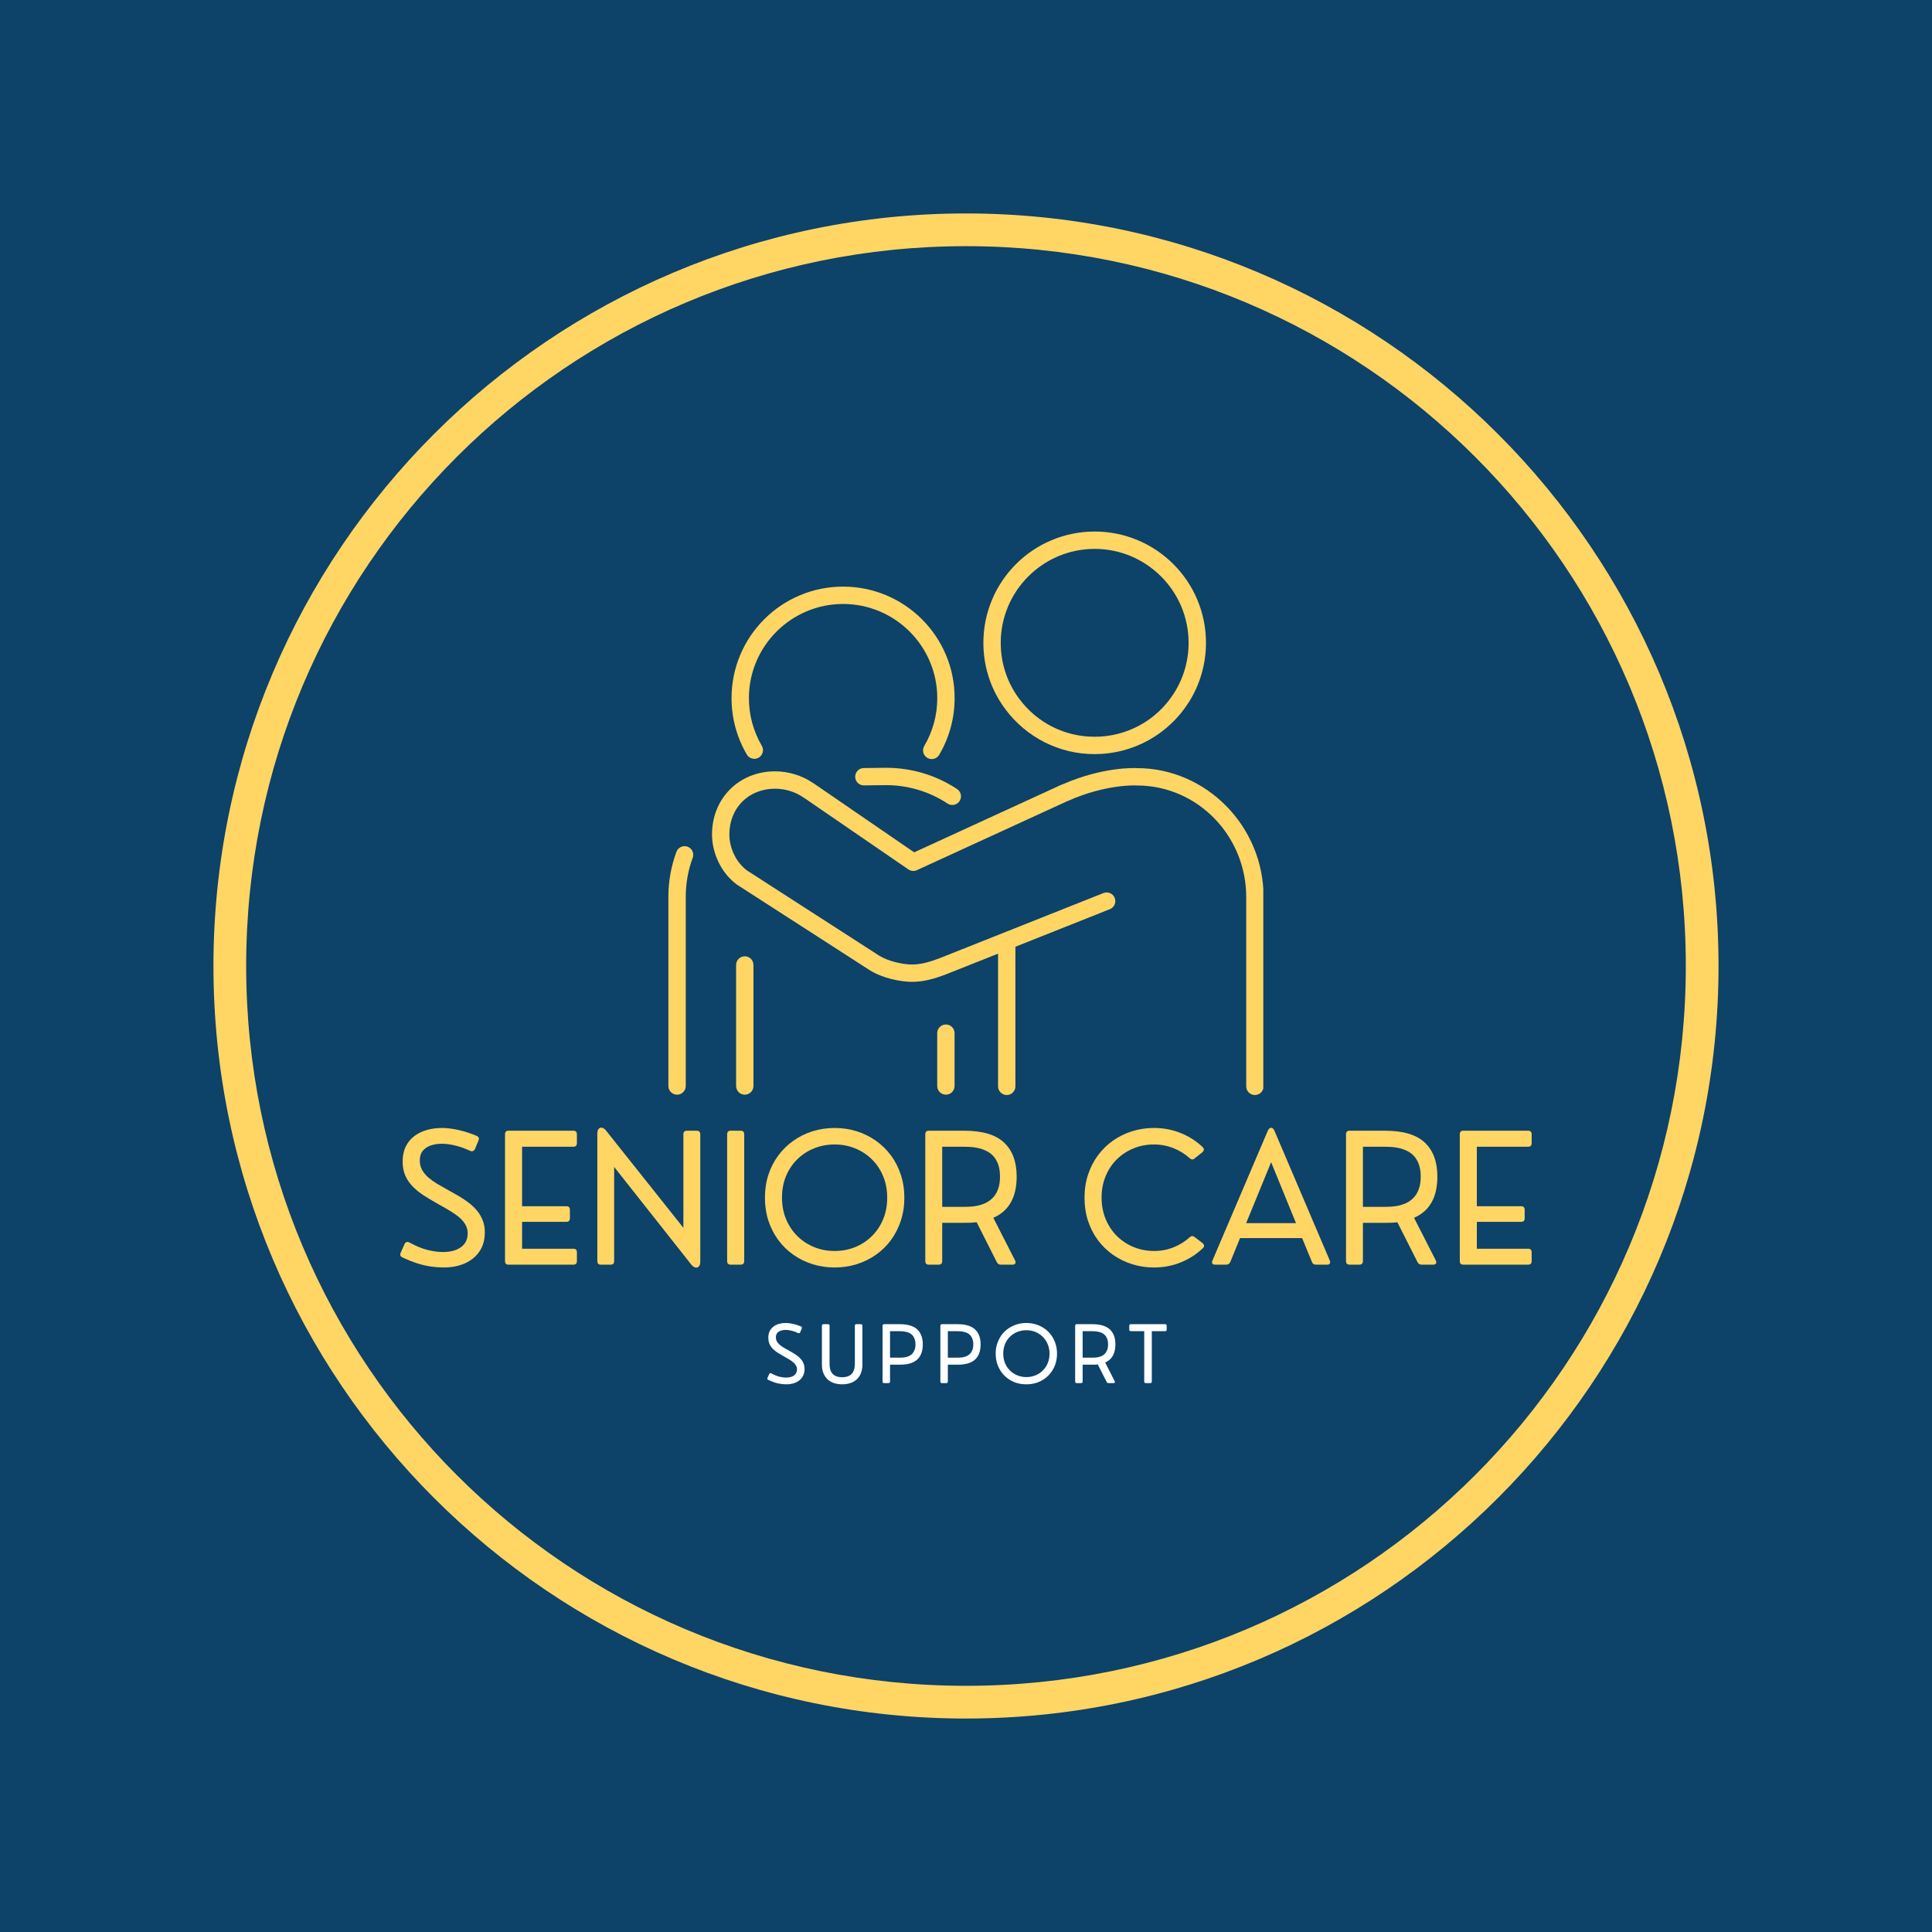 <svg xmlns="http://www.w3.org/2000/svg" xmlns:xlink="http://www.w3.org/1999/xlink" width="500" zoomAndPan="magnify" viewBox="0 0 375 375" height="500" preserveAspectRatio="xMidYMid meet" version="1.0"><defs><g/><clipPath id="4bc2bdeb4f"><path d="M 129.707 164 L 135 164 L 135 212.672 L 129.707 212.672 Z M 129.707 164 " clip-rule="nonzero"/></clipPath><clipPath id="ea6cc16458"><path d="M 138.156 149.043 L 245.207 149.043 L 245.207 212.543 L 138.156 212.543 Z M 138.156 149.043 " clip-rule="nonzero"/></clipPath><clipPath id="ed6a9acb73"><path d="M 142 185 L 147 185 L 147 212.672 L 142 212.672 Z M 142 185 " clip-rule="nonzero"/></clipPath><clipPath id="d2f53cd6d8"><path d="M 181 198 L 186 198 L 186 212.672 L 181 212.672 Z M 181 198 " clip-rule="nonzero"/></clipPath><clipPath id="7137d567e8"><path d="M 190 103.172 L 235 103.172 L 235 147 L 190 147 Z M 190 103.172 " clip-rule="nonzero"/></clipPath><clipPath id="18367be675"><path d="M 41.43 41.43 L 333.93 41.43 L 333.93 333.93 L 41.43 333.93 Z M 41.43 41.43 " clip-rule="nonzero"/></clipPath></defs><rect x="-37.5" width="450" fill="#ffffff" y="-37.5" height="450" fill-opacity="1"/><rect x="-37.5" width="450" fill="#0d4269" y="-37.5" height="450" fill-opacity="1"/><g clip-path="url(#4bc2bdeb4f)"><path fill="#ffd664" d="M 133.461 164.344 C 132.59 164.02 131.621 164.465 131.297 165.336 C 130.262 168.125 129.734 171.059 129.734 174.059 L 129.734 210.793 C 129.734 211.723 130.488 212.477 131.418 212.477 C 132.352 212.477 133.105 211.723 133.105 210.793 L 133.105 174.059 C 133.105 171.461 133.559 168.922 134.453 166.512 C 134.777 165.641 134.336 164.672 133.461 164.344 " fill-opacity="1" fill-rule="nonzero"/></g><path fill="#ffd664" d="M 171.969 149.027 L 167.656 149.078 C 166.727 149.09 165.98 149.852 165.992 150.785 C 166.004 151.707 166.754 152.449 167.676 152.445 C 167.684 152.445 167.691 152.445 167.695 152.445 L 172 152.395 C 176.258 152.398 180.379 153.633 183.914 155.969 C 184.199 156.156 184.523 156.246 184.84 156.246 C 185.387 156.246 185.926 155.98 186.246 155.492 C 186.762 154.715 186.547 153.672 185.77 153.156 C 181.68 150.453 176.914 149.027 171.992 149.027 C 171.984 149.027 171.977 149.027 171.969 149.027 " fill-opacity="1" fill-rule="nonzero"/><g clip-path="url(#ea6cc16458)"><path fill="#ffd664" d="M 243.301 164.383 C 242.051 161.41 240.266 158.734 237.996 156.434 C 235.73 154.137 233.102 152.328 230.18 151.066 C 227.168 149.762 223.988 149.098 220.73 149.094 C 220.02 149.055 214.031 148.867 206.363 152.191 C 206.27 152.215 206.176 152.246 206.082 152.289 L 177.441 165.438 L 157.98 152.082 C 157.918 152.039 157.852 152 157.785 151.965 C 155.695 150.531 153.035 149.715 150.441 149.715 C 147.059 149.715 143.953 150.957 141.699 153.211 C 139.445 155.465 138.203 158.57 138.203 161.957 C 138.203 163.738 138.625 165.57 139.426 167.258 C 140.273 169.039 141.5 170.559 142.98 171.66 C 143.016 171.688 143.055 171.715 143.094 171.738 C 166.387 186.758 168.602 188.184 168.84 188.332 C 171.301 189.871 174.801 190.574 177.012 190.574 C 179.277 190.574 181.266 190.004 183.555 189.145 C 183.566 189.141 183.578 189.137 183.586 189.133 L 193.723 185.102 L 193.723 210.859 C 193.723 211.789 194.477 212.543 195.406 212.543 C 196.336 212.543 197.09 211.789 197.09 210.859 L 197.09 183.762 L 215.422 176.469 C 216.289 176.125 216.707 175.145 216.363 174.281 C 216.02 173.418 215.043 172.996 214.18 173.34 L 182.359 185.996 C 180.363 186.742 178.77 187.207 177.012 187.207 C 175.258 187.207 172.426 186.602 170.629 185.48 C 170.164 185.184 146.238 169.758 144.969 168.941 C 142.902 167.391 141.57 164.656 141.57 161.957 C 141.57 156.816 145.301 153.086 150.441 153.086 C 152.434 153.086 154.473 153.727 156.031 154.852 C 156.109 154.906 156.191 154.957 156.273 154.996 L 176.32 168.754 C 176.809 169.09 177.438 169.145 177.977 168.895 L 207.191 155.488 C 207.266 155.469 207.34 155.441 207.414 155.406 C 214.754 152.152 220.52 152.453 220.57 152.457 C 220.609 152.461 220.645 152.461 220.68 152.461 C 232.379 152.461 241.891 162.18 241.891 174.125 L 241.891 210.859 C 241.891 211.789 242.645 212.543 243.574 212.543 C 244.504 212.543 245.258 211.789 245.258 210.859 L 245.258 174.125 C 245.258 170.754 244.602 167.477 243.301 164.383 " fill-opacity="1" fill-rule="nonzero"/></g><g clip-path="url(#ed6a9acb73)"><path fill="#ffd664" d="M 144.562 185.617 C 143.633 185.617 142.879 186.371 142.879 187.301 L 142.879 210.793 C 142.879 211.723 143.633 212.477 144.562 212.477 C 145.492 212.477 146.246 211.723 146.246 210.793 L 146.246 187.301 C 146.246 186.371 145.492 185.617 144.562 185.617 " fill-opacity="1" fill-rule="nonzero"/></g><g clip-path="url(#d2f53cd6d8)"><path fill="#ffd664" d="M 183.598 198.852 C 182.668 198.852 181.914 199.605 181.914 200.535 L 181.914 210.793 C 181.914 211.723 182.668 212.477 183.598 212.477 C 184.527 212.477 185.281 211.723 185.281 210.793 L 185.281 200.535 C 185.281 199.605 184.527 198.852 183.598 198.852 " fill-opacity="1" fill-rule="nonzero"/></g><path fill="#ffd664" d="M 147.266 147.059 C 148.066 146.586 148.336 145.555 147.863 144.754 C 146.227 141.961 145.363 138.77 145.363 135.512 C 145.363 125.434 153.562 117.23 163.645 117.23 C 173.723 117.23 181.926 125.434 181.926 135.512 C 181.926 138.785 181.051 141.996 179.398 144.797 C 178.926 145.598 179.191 146.629 179.992 147.102 C 180.262 147.262 180.555 147.336 180.848 147.336 C 181.422 147.336 181.984 147.039 182.297 146.508 C 184.258 143.188 185.293 139.387 185.293 135.512 C 185.293 132.59 184.723 129.754 183.594 127.086 C 182.5 124.508 180.941 122.191 178.953 120.203 C 176.965 118.215 174.648 116.656 172.07 115.566 C 169.402 114.434 166.566 113.863 163.645 113.863 C 160.723 113.863 157.887 114.434 155.215 115.566 C 152.637 116.656 150.324 118.215 148.336 120.203 C 146.348 122.191 144.785 124.508 143.695 127.086 C 142.566 129.754 141.992 132.59 141.992 135.512 C 141.992 139.367 143.02 143.152 144.961 146.457 C 145.43 147.258 146.461 147.527 147.266 147.059 " fill-opacity="1" fill-rule="nonzero"/><g clip-path="url(#7137d567e8)"><path fill="#ffd664" d="M 212.477 106.539 C 222.531 106.539 230.707 114.719 230.707 124.773 C 230.707 128.277 229.711 131.68 227.828 134.613 C 224.453 139.867 218.711 143.004 212.477 143.004 C 206.688 143.004 201.375 140.348 197.891 135.715 C 195.504 132.543 194.242 128.758 194.242 124.773 C 194.242 114.719 202.422 106.539 212.477 106.539 Z M 202.664 144.023 C 205.723 145.582 209.023 146.375 212.477 146.375 C 216.16 146.375 219.797 145.43 222.992 143.645 C 226.09 141.914 228.742 139.422 230.664 136.434 C 232.895 132.957 234.078 128.922 234.078 124.773 C 234.078 121.855 233.508 119.027 232.379 116.363 C 231.293 113.789 229.734 111.48 227.75 109.496 C 225.766 107.516 223.457 105.957 220.883 104.871 C 218.223 103.742 215.391 103.172 212.477 103.172 C 209.559 103.172 206.73 103.742 204.066 104.871 C 201.496 105.957 199.184 107.516 197.203 109.496 C 195.219 111.48 193.66 113.789 192.574 116.363 C 191.445 119.027 190.875 121.855 190.875 124.773 C 190.875 129.492 192.371 133.977 195.199 137.738 C 197.168 140.363 199.75 142.535 202.664 144.023 " fill-opacity="1" fill-rule="nonzero"/></g><g clip-path="url(#18367be675)"><path fill="#ffd664" d="M 187.496 41.43 C 106.906 41.43 41.43 106.906 41.43 187.496 C 41.43 268.09 106.906 333.566 187.496 333.566 C 268.09 333.566 333.566 268.09 333.566 187.496 C 333.566 106.906 268.09 41.43 187.496 41.43 Z M 187.496 47.781 C 264.742 47.781 327.215 110.254 327.215 187.496 C 327.215 264.742 264.742 327.215 187.496 327.215 C 110.254 327.215 47.781 264.742 47.781 187.496 C 47.781 110.254 110.254 47.781 187.496 47.781 Z M 187.496 47.781 " fill-opacity="1" fill-rule="nonzero"/></g><g fill="#ffd664" fill-opacity="1"><g transform="translate(76.325, 245.47)"><g><path d="M 9.844 0.547 C 9.031 0.547 8.211 0.488 7.391 0.375 C 6.566 0.258 5.695 0.062 4.781 -0.219 C 3.863 -0.508 2.863 -0.906 1.781 -1.406 C 1.363 -1.613 1.258 -1.93 1.469 -2.359 L 2.203 -4.016 C 2.41 -4.422 2.734 -4.508 3.172 -4.281 C 4.516 -3.562 5.711 -3.078 6.766 -2.828 C 7.828 -2.578 8.781 -2.453 9.625 -2.453 C 11.102 -2.453 12.273 -2.766 13.141 -3.391 C 14.016 -4.023 14.453 -4.922 14.453 -6.078 C 14.453 -6.742 14.285 -7.344 13.953 -7.875 C 13.629 -8.406 13.188 -8.895 12.625 -9.344 C 12.062 -9.789 11.41 -10.227 10.672 -10.656 C 9.93 -11.082 9.145 -11.531 8.312 -12 C 7.5 -12.457 6.703 -12.938 5.922 -13.438 C 5.148 -13.938 4.457 -14.492 3.844 -15.109 C 3.227 -15.723 2.738 -16.426 2.375 -17.219 C 2.008 -18.02 1.828 -18.945 1.828 -20 C 1.828 -21.133 2.031 -22.113 2.438 -22.938 C 2.844 -23.758 3.398 -24.438 4.109 -24.969 C 4.816 -25.5 5.625 -25.891 6.531 -26.141 C 7.445 -26.398 8.41 -26.531 9.422 -26.531 C 10.461 -26.531 11.562 -26.395 12.719 -26.125 C 13.883 -25.863 15.039 -25.488 16.188 -25 C 16.625 -24.789 16.738 -24.477 16.531 -24.062 L 15.859 -22.422 C 15.754 -22.242 15.625 -22.117 15.469 -22.047 C 15.32 -21.984 15.141 -22 14.922 -22.094 C 13.992 -22.531 13.055 -22.867 12.109 -23.109 C 11.16 -23.348 10.258 -23.469 9.406 -23.469 C 8.656 -23.469 7.953 -23.359 7.297 -23.141 C 6.648 -22.922 6.129 -22.57 5.734 -22.094 C 5.348 -21.625 5.156 -21.004 5.156 -20.234 C 5.156 -19.555 5.301 -18.945 5.594 -18.406 C 5.895 -17.875 6.297 -17.383 6.797 -16.938 C 7.305 -16.5 7.883 -16.082 8.531 -15.688 C 9.188 -15.301 9.875 -14.91 10.594 -14.516 C 11.27 -14.141 11.953 -13.754 12.641 -13.359 C 13.328 -12.961 13.977 -12.531 14.594 -12.062 C 15.207 -11.602 15.754 -11.086 16.234 -10.516 C 16.711 -9.953 17.086 -9.32 17.359 -8.625 C 17.641 -7.926 17.781 -7.141 17.781 -6.266 C 17.781 -5.129 17.57 -4.133 17.156 -3.281 C 16.738 -2.438 16.16 -1.727 15.422 -1.156 C 14.691 -0.582 13.848 -0.156 12.891 0.125 C 11.941 0.406 10.926 0.547 9.844 0.547 Z M 9.844 0.547 "/></g></g></g><g fill="#ffd664" fill-opacity="1"><g transform="translate(95.446, 245.47)"><g><path d="M 15.844 0 L 3.266 0 C 2.805 0 2.578 -0.227 2.578 -0.688 L 2.578 -25.297 C 2.578 -25.766 2.805 -26 3.266 -26 L 15.844 -26 C 16.301 -26 16.531 -25.766 16.531 -25.297 L 16.531 -23.594 C 16.531 -23.125 16.301 -22.891 15.844 -22.891 L 5.891 -22.891 L 5.891 -11.344 L 14.484 -11.344 C 14.941 -11.344 15.172 -11.109 15.172 -10.641 L 15.172 -9 C 15.172 -8.539 14.941 -8.312 14.484 -8.312 L 5.891 -8.312 L 5.891 -3.094 L 15.844 -3.094 C 16.301 -3.094 16.531 -2.863 16.531 -2.406 L 16.531 -0.688 C 16.531 -0.227 16.301 0 15.844 0 Z M 15.844 0 "/></g></g></g><g fill="#ffd664" fill-opacity="1"><g transform="translate(113.332, 245.47)"><g><path d="M 5.188 0 L 3.297 0 C 2.836 0 2.609 -0.227 2.609 -0.688 L 2.609 -25.406 C 2.609 -25.832 2.691 -26.145 2.859 -26.344 C 3.023 -26.551 3.238 -26.629 3.5 -26.578 C 3.77 -26.535 4.035 -26.352 4.297 -26.031 L 19.312 -7.156 L 19.312 -25.297 C 19.312 -25.766 19.539 -26 20 -26 L 21.891 -26 C 22.359 -26 22.594 -25.766 22.594 -25.297 L 22.594 -0.594 C 22.594 -0.176 22.504 0.129 22.328 0.328 C 22.148 0.535 21.926 0.613 21.656 0.562 C 21.395 0.508 21.129 0.32 20.859 0 L 5.875 -18.969 L 5.875 -0.688 C 5.875 -0.227 5.645 0 5.188 0 Z M 5.188 0 "/></g></g></g><g fill="#ffd664" fill-opacity="1"><g transform="translate(138.561, 245.47)"><g><path d="M 5.188 0 L 3.266 0 C 2.805 0 2.578 -0.227 2.578 -0.688 L 2.578 -25.297 C 2.578 -25.766 2.805 -26 3.266 -26 L 5.188 -26 C 5.656 -26 5.891 -25.766 5.891 -25.297 L 5.891 -0.688 C 5.891 -0.227 5.656 0 5.188 0 Z M 5.188 0 "/></g></g></g><g fill="#ffd664" fill-opacity="1"><g transform="translate(147.004, 245.47)"><g><path d="M 15 0.547 C 13.5 0.547 12.066 0.332 10.703 -0.094 C 9.348 -0.52 8.109 -1.129 6.984 -1.922 C 5.859 -2.711 4.883 -3.664 4.062 -4.781 C 3.238 -5.906 2.598 -7.156 2.141 -8.531 C 1.691 -9.914 1.469 -11.406 1.469 -13 C 1.469 -14.582 1.691 -16.066 2.141 -17.453 C 2.598 -18.836 3.238 -20.082 4.062 -21.188 C 4.883 -22.301 5.859 -23.254 6.984 -24.047 C 8.109 -24.848 9.348 -25.461 10.703 -25.891 C 12.066 -26.316 13.5 -26.531 15 -26.531 C 16.5 -26.531 17.926 -26.316 19.281 -25.891 C 20.645 -25.461 21.891 -24.848 23.016 -24.047 C 24.141 -23.254 25.113 -22.301 25.938 -21.188 C 26.758 -20.082 27.395 -18.836 27.844 -17.453 C 28.301 -16.066 28.531 -14.582 28.531 -13 C 28.531 -11.406 28.301 -9.914 27.844 -8.531 C 27.395 -7.156 26.758 -5.906 25.938 -4.781 C 25.113 -3.664 24.141 -2.711 23.016 -1.922 C 21.891 -1.129 20.648 -0.52 19.297 -0.094 C 17.941 0.332 16.508 0.547 15 0.547 Z M 15 -2.656 C 16.406 -2.656 17.723 -2.898 18.953 -3.391 C 20.18 -3.891 21.266 -4.598 22.203 -5.516 C 23.141 -6.441 23.875 -7.535 24.406 -8.797 C 24.938 -10.055 25.203 -11.457 25.203 -13 C 25.203 -14.531 24.938 -15.926 24.406 -17.188 C 23.875 -18.457 23.141 -19.551 22.203 -20.469 C 21.266 -21.383 20.18 -22.086 18.953 -22.578 C 17.723 -23.078 16.406 -23.328 15 -23.328 C 13.582 -23.328 12.254 -23.078 11.016 -22.578 C 9.785 -22.086 8.703 -21.383 7.766 -20.469 C 6.828 -19.551 6.094 -18.457 5.562 -17.188 C 5.039 -15.926 4.781 -14.531 4.781 -13 C 4.781 -11.477 5.047 -10.082 5.578 -8.812 C 6.109 -7.551 6.844 -6.457 7.781 -5.531 C 8.719 -4.613 9.801 -3.906 11.031 -3.406 C 12.258 -2.906 13.582 -2.656 15 -2.656 Z M 15 -2.656 "/></g></g></g><g fill="#ffd664" fill-opacity="1"><g transform="translate(177.022, 245.47)"><g><path d="M 15.781 -9.094 L 20 -0.828 C 20.125 -0.578 20.133 -0.375 20.031 -0.219 C 19.938 -0.07 19.758 0 19.5 0 L 17.234 0 C 16.867 0 16.602 -0.176 16.438 -0.531 L 12.547 -8.234 C 12.191 -8.191 11.832 -8.16 11.469 -8.141 C 11.113 -8.129 10.738 -8.125 10.344 -8.125 L 5.859 -8.125 L 5.859 -0.688 C 5.859 -0.227 5.625 0 5.156 0 L 3.266 0 C 2.805 0 2.578 -0.227 2.578 -0.688 L 2.578 -25.297 C 2.578 -25.766 2.805 -26 3.266 -26 L 10.125 -26 C 13.645 -26 16.223 -25.234 17.859 -23.703 C 19.492 -22.18 20.312 -19.977 20.312 -17.094 C 20.312 -13.07 18.801 -10.406 15.781 -9.094 Z M 5.859 -11.219 L 9.922 -11.219 C 10.266 -11.219 10.676 -11.227 11.156 -11.25 C 11.645 -11.27 12.156 -11.332 12.688 -11.438 C 13.227 -11.551 13.758 -11.727 14.281 -11.969 C 14.801 -12.219 15.27 -12.555 15.688 -12.984 C 16.102 -13.41 16.438 -13.957 16.688 -14.625 C 16.945 -15.289 17.078 -16.109 17.078 -17.078 C 17.078 -18.035 16.953 -18.848 16.703 -19.516 C 16.453 -20.18 16.117 -20.727 15.703 -21.156 C 15.285 -21.582 14.816 -21.91 14.297 -22.141 C 13.785 -22.379 13.266 -22.551 12.734 -22.656 C 12.203 -22.77 11.688 -22.836 11.188 -22.859 C 10.695 -22.879 10.273 -22.891 9.922 -22.891 L 5.859 -22.891 Z M 5.859 -11.219 "/></g></g></g><g fill="#ffd664" fill-opacity="1"><g transform="translate(199.104, 245.47)"><g/></g></g><g fill="#ffd664" fill-opacity="1"><g transform="translate(209.037, 245.47)"><g><path d="M 14.953 0.547 C 13.461 0.547 12.047 0.332 10.703 -0.094 C 9.359 -0.52 8.125 -1.125 7 -1.906 C 5.875 -2.695 4.895 -3.648 4.062 -4.766 C 3.238 -5.879 2.598 -7.129 2.141 -8.516 C 1.691 -9.898 1.469 -11.395 1.469 -13 C 1.469 -14.602 1.695 -16.098 2.156 -17.484 C 2.613 -18.867 3.254 -20.113 4.078 -21.219 C 4.898 -22.332 5.875 -23.285 7 -24.078 C 8.125 -24.867 9.352 -25.473 10.688 -25.891 C 12.031 -26.316 13.441 -26.531 14.922 -26.531 C 16.805 -26.531 18.555 -26.195 20.172 -25.531 C 21.785 -24.875 23.195 -23.969 24.406 -22.812 C 24.57 -22.656 24.645 -22.492 24.625 -22.328 C 24.613 -22.16 24.531 -22 24.375 -21.844 L 22.859 -20.641 C 22.547 -20.348 22.223 -20.352 21.891 -20.656 C 20.973 -21.488 19.922 -22.141 18.734 -22.609 C 17.555 -23.086 16.285 -23.328 14.922 -23.328 C 13.535 -23.328 12.227 -23.078 11 -22.578 C 9.781 -22.086 8.703 -21.383 7.766 -20.469 C 6.836 -19.562 6.109 -18.473 5.578 -17.203 C 5.047 -15.941 4.781 -14.551 4.781 -13.031 C 4.781 -11.5 5.047 -10.098 5.578 -8.828 C 6.109 -7.555 6.844 -6.457 7.781 -5.531 C 8.719 -4.613 9.801 -3.906 11.031 -3.406 C 12.258 -2.906 13.582 -2.656 15 -2.656 C 16.32 -2.656 17.578 -2.895 18.766 -3.375 C 19.953 -3.852 20.992 -4.504 21.891 -5.328 C 22.211 -5.617 22.535 -5.625 22.859 -5.344 L 24.375 -4.188 C 24.738 -3.852 24.77 -3.535 24.469 -3.234 C 23.27 -2.066 21.852 -1.145 20.219 -0.469 C 18.594 0.207 16.836 0.547 14.953 0.547 Z M 14.953 0.547 "/></g></g></g><g fill="#ffd664" fill-opacity="1"><g transform="translate(234.756, 245.47)"><g><path d="M 12.609 -26 L 23.359 -0.797 C 23.453 -0.555 23.453 -0.363 23.359 -0.219 C 23.266 -0.07 23.086 0 22.828 0 L 20.672 0 C 20.492 0 20.332 -0.039 20.188 -0.125 C 20.051 -0.207 19.953 -0.344 19.891 -0.531 L 17.984 -5.156 L 5.938 -5.156 L 4.047 -0.531 C 3.898 -0.176 3.629 0 3.234 0 L 1.094 0 C 0.832 0 0.656 -0.07 0.562 -0.219 C 0.469 -0.363 0.473 -0.555 0.578 -0.797 L 11.328 -26 C 11.484 -26.375 11.695 -26.562 11.969 -26.562 C 12.238 -26.562 12.453 -26.375 12.609 -26 Z M 11.969 -19.891 L 7.125 -8.062 L 16.797 -8.062 Z M 11.969 -19.891 "/></g></g></g><g fill="#ffd664" fill-opacity="1"><g transform="translate(258.683, 245.47)"><g><path d="M 15.781 -9.094 L 20 -0.828 C 20.125 -0.578 20.133 -0.375 20.031 -0.219 C 19.938 -0.07 19.758 0 19.5 0 L 17.234 0 C 16.867 0 16.602 -0.176 16.438 -0.531 L 12.547 -8.234 C 12.191 -8.191 11.832 -8.16 11.469 -8.141 C 11.113 -8.129 10.738 -8.125 10.344 -8.125 L 5.859 -8.125 L 5.859 -0.688 C 5.859 -0.227 5.625 0 5.156 0 L 3.266 0 C 2.805 0 2.578 -0.227 2.578 -0.688 L 2.578 -25.297 C 2.578 -25.766 2.805 -26 3.266 -26 L 10.125 -26 C 13.645 -26 16.223 -25.234 17.859 -23.703 C 19.492 -22.18 20.312 -19.977 20.312 -17.094 C 20.312 -13.07 18.801 -10.406 15.781 -9.094 Z M 5.859 -11.219 L 9.922 -11.219 C 10.266 -11.219 10.676 -11.227 11.156 -11.25 C 11.645 -11.27 12.156 -11.332 12.688 -11.438 C 13.227 -11.551 13.758 -11.727 14.281 -11.969 C 14.801 -12.219 15.27 -12.555 15.688 -12.984 C 16.102 -13.41 16.438 -13.957 16.688 -14.625 C 16.945 -15.289 17.078 -16.109 17.078 -17.078 C 17.078 -18.035 16.953 -18.848 16.703 -19.516 C 16.453 -20.18 16.117 -20.727 15.703 -21.156 C 15.285 -21.582 14.816 -21.91 14.297 -22.141 C 13.785 -22.379 13.266 -22.551 12.734 -22.656 C 12.203 -22.77 11.688 -22.836 11.188 -22.859 C 10.695 -22.879 10.273 -22.891 9.922 -22.891 L 5.859 -22.891 Z M 5.859 -11.219 "/></g></g></g><g fill="#ffd664" fill-opacity="1"><g transform="translate(280.765, 245.47)"><g><path d="M 15.844 0 L 3.266 0 C 2.805 0 2.578 -0.227 2.578 -0.688 L 2.578 -25.297 C 2.578 -25.766 2.805 -26 3.266 -26 L 15.844 -26 C 16.301 -26 16.531 -25.766 16.531 -25.297 L 16.531 -23.594 C 16.531 -23.125 16.301 -22.891 15.844 -22.891 L 5.891 -22.891 L 5.891 -11.344 L 14.484 -11.344 C 14.941 -11.344 15.172 -11.109 15.172 -10.641 L 15.172 -9 C 15.172 -8.539 14.941 -8.312 14.484 -8.312 L 5.891 -8.312 L 5.891 -3.094 L 15.844 -3.094 C 16.301 -3.094 16.531 -2.863 16.531 -2.406 L 16.531 -0.688 C 16.531 -0.227 16.301 0 15.844 0 Z M 15.844 0 "/></g></g></g><g fill="#ffffff" fill-opacity="1"><g transform="translate(148.337, 268.461)"><g><path d="M 4.328 0.234 C 3.973 0.234 3.613 0.207 3.25 0.156 C 2.883 0.113 2.5 0.031 2.094 -0.094 C 1.695 -0.227 1.258 -0.406 0.781 -0.625 C 0.594 -0.719 0.547 -0.852 0.641 -1.031 L 0.969 -1.766 C 1.062 -1.941 1.203 -1.984 1.391 -1.891 C 1.984 -1.566 2.508 -1.348 2.969 -1.234 C 3.438 -1.129 3.859 -1.078 4.234 -1.078 C 4.891 -1.078 5.406 -1.211 5.781 -1.484 C 6.164 -1.766 6.359 -2.16 6.359 -2.672 C 6.359 -2.961 6.285 -3.223 6.141 -3.453 C 5.992 -3.691 5.797 -3.91 5.547 -4.109 C 5.305 -4.305 5.02 -4.5 4.688 -4.688 C 4.363 -4.875 4.02 -5.07 3.656 -5.281 C 3.301 -5.477 2.953 -5.688 2.609 -5.906 C 2.266 -6.125 1.957 -6.367 1.688 -6.641 C 1.414 -6.91 1.195 -7.223 1.031 -7.578 C 0.875 -7.93 0.797 -8.336 0.797 -8.797 C 0.797 -9.297 0.883 -9.727 1.062 -10.094 C 1.25 -10.457 1.5 -10.754 1.812 -10.984 C 2.125 -11.223 2.477 -11.395 2.875 -11.5 C 3.281 -11.613 3.703 -11.672 4.141 -11.672 C 4.598 -11.672 5.082 -11.613 5.594 -11.5 C 6.102 -11.383 6.613 -11.219 7.125 -11 C 7.312 -10.906 7.363 -10.77 7.281 -10.594 L 6.984 -9.859 C 6.93 -9.785 6.867 -9.734 6.797 -9.703 C 6.734 -9.672 6.656 -9.676 6.562 -9.719 C 6.156 -9.914 5.742 -10.066 5.328 -10.172 C 4.91 -10.273 4.516 -10.328 4.141 -10.328 C 3.805 -10.328 3.492 -10.273 3.203 -10.172 C 2.922 -10.078 2.691 -9.926 2.516 -9.719 C 2.348 -9.508 2.266 -9.238 2.266 -8.906 C 2.266 -8.602 2.328 -8.332 2.453 -8.094 C 2.586 -7.863 2.766 -7.648 2.984 -7.453 C 3.211 -7.254 3.469 -7.07 3.75 -6.906 C 4.039 -6.738 4.344 -6.566 4.656 -6.391 C 4.957 -6.223 5.258 -6.051 5.562 -5.875 C 5.863 -5.695 6.148 -5.504 6.422 -5.297 C 6.691 -5.098 6.93 -4.875 7.141 -4.625 C 7.359 -4.383 7.523 -4.109 7.641 -3.797 C 7.766 -3.492 7.828 -3.145 7.828 -2.75 C 7.828 -2.258 7.734 -1.828 7.547 -1.453 C 7.367 -1.078 7.117 -0.766 6.797 -0.516 C 6.473 -0.266 6.098 -0.078 5.672 0.047 C 5.254 0.172 4.805 0.234 4.328 0.234 Z M 4.328 0.234 "/></g></g></g><g fill="#ffffff" fill-opacity="1"><g transform="translate(158.487, 268.461)"><g><path d="M 4.969 0.234 C 4.438 0.234 3.93 0.16 3.453 0.016 C 2.984 -0.129 2.566 -0.359 2.203 -0.672 C 1.848 -0.984 1.566 -1.383 1.359 -1.875 C 1.148 -2.363 1.047 -2.953 1.047 -3.641 L 1.047 -11.125 C 1.047 -11.332 1.148 -11.438 1.359 -11.438 L 2.219 -11.438 C 2.426 -11.438 2.531 -11.332 2.531 -11.125 L 2.531 -3.781 C 2.531 -3.125 2.629 -2.602 2.828 -2.219 C 3.035 -1.832 3.32 -1.555 3.688 -1.391 C 4.051 -1.223 4.477 -1.141 4.969 -1.141 C 5.469 -1.141 5.898 -1.223 6.266 -1.391 C 6.641 -1.555 6.926 -1.832 7.125 -2.219 C 7.332 -2.602 7.438 -3.125 7.438 -3.781 L 7.438 -11.125 C 7.438 -11.332 7.535 -11.438 7.734 -11.438 L 8.594 -11.438 C 8.801 -11.438 8.906 -11.332 8.906 -11.125 L 8.906 -3.641 C 8.906 -2.953 8.801 -2.363 8.594 -1.875 C 8.395 -1.383 8.113 -0.984 7.75 -0.672 C 7.383 -0.359 6.961 -0.129 6.484 0.016 C 6.016 0.16 5.508 0.234 4.969 0.234 Z M 4.969 0.234 "/></g></g></g><g fill="#ffffff" fill-opacity="1"><g transform="translate(170.177, 268.461)"><g><path d="M 2.266 0 L 1.438 0 C 1.227 0 1.125 -0.102 1.125 -0.312 L 1.125 -11.125 C 1.125 -11.332 1.227 -11.438 1.438 -11.438 L 4.453 -11.438 C 6.004 -11.438 7.141 -11.098 7.859 -10.422 C 8.578 -9.754 8.938 -8.785 8.938 -7.516 C 8.938 -6.211 8.57 -5.227 7.844 -4.562 C 7.113 -3.906 6.016 -3.578 4.547 -3.578 L 2.578 -3.578 L 2.578 -0.312 C 2.578 -0.102 2.473 0 2.266 0 Z M 2.578 -10.078 L 2.578 -4.938 L 4.359 -4.938 C 4.516 -4.938 4.695 -4.941 4.906 -4.953 C 5.125 -4.961 5.348 -4.988 5.578 -5.031 C 5.816 -5.082 6.051 -5.16 6.281 -5.266 C 6.508 -5.367 6.711 -5.516 6.891 -5.703 C 7.078 -5.898 7.227 -6.145 7.344 -6.438 C 7.457 -6.727 7.516 -7.086 7.516 -7.516 C 7.516 -7.93 7.457 -8.285 7.344 -8.578 C 7.238 -8.879 7.094 -9.125 6.906 -9.312 C 6.727 -9.5 6.523 -9.645 6.297 -9.75 C 6.066 -9.852 5.832 -9.926 5.594 -9.969 C 5.363 -10.02 5.141 -10.051 4.922 -10.062 C 4.711 -10.07 4.523 -10.078 4.359 -10.078 Z M 2.578 -10.078 "/></g></g></g><g fill="#ffffff" fill-opacity="1"><g transform="translate(181.399, 268.461)"><g><path d="M 2.266 0 L 1.438 0 C 1.227 0 1.125 -0.102 1.125 -0.312 L 1.125 -11.125 C 1.125 -11.332 1.227 -11.438 1.438 -11.438 L 4.453 -11.438 C 6.004 -11.438 7.141 -11.098 7.859 -10.422 C 8.578 -9.754 8.938 -8.785 8.938 -7.516 C 8.938 -6.211 8.57 -5.227 7.844 -4.562 C 7.113 -3.906 6.016 -3.578 4.547 -3.578 L 2.578 -3.578 L 2.578 -0.312 C 2.578 -0.102 2.473 0 2.266 0 Z M 2.578 -10.078 L 2.578 -4.938 L 4.359 -4.938 C 4.516 -4.938 4.695 -4.941 4.906 -4.953 C 5.125 -4.961 5.348 -4.988 5.578 -5.031 C 5.816 -5.082 6.051 -5.16 6.281 -5.266 C 6.508 -5.367 6.711 -5.516 6.891 -5.703 C 7.078 -5.898 7.227 -6.145 7.344 -6.438 C 7.457 -6.727 7.516 -7.086 7.516 -7.516 C 7.516 -7.93 7.457 -8.285 7.344 -8.578 C 7.238 -8.879 7.094 -9.125 6.906 -9.312 C 6.727 -9.5 6.523 -9.645 6.297 -9.75 C 6.066 -9.852 5.832 -9.926 5.594 -9.969 C 5.363 -10.02 5.141 -10.051 4.922 -10.062 C 4.711 -10.07 4.523 -10.078 4.359 -10.078 Z M 2.578 -10.078 "/></g></g></g><g fill="#ffffff" fill-opacity="1"><g transform="translate(192.62, 268.461)"><g><path d="M 6.594 0.234 C 5.938 0.234 5.305 0.145 4.703 -0.031 C 4.109 -0.219 3.562 -0.488 3.062 -0.844 C 2.57 -1.195 2.145 -1.617 1.781 -2.109 C 1.426 -2.598 1.145 -3.145 0.938 -3.75 C 0.738 -4.363 0.641 -5.02 0.641 -5.719 C 0.641 -6.414 0.738 -7.066 0.938 -7.672 C 1.145 -8.285 1.426 -8.836 1.781 -9.328 C 2.145 -9.816 2.57 -10.234 3.062 -10.578 C 3.562 -10.93 4.109 -11.203 4.703 -11.391 C 5.305 -11.578 5.938 -11.672 6.594 -11.672 C 7.258 -11.672 7.891 -11.578 8.484 -11.391 C 9.078 -11.203 9.625 -10.93 10.125 -10.578 C 10.625 -10.234 11.051 -9.816 11.406 -9.328 C 11.77 -8.836 12.051 -8.285 12.25 -7.672 C 12.445 -7.066 12.547 -6.414 12.547 -5.719 C 12.547 -5.02 12.445 -4.363 12.25 -3.75 C 12.051 -3.145 11.77 -2.598 11.406 -2.109 C 11.051 -1.617 10.625 -1.195 10.125 -0.844 C 9.625 -0.488 9.078 -0.219 8.484 -0.031 C 7.891 0.145 7.258 0.234 6.594 0.234 Z M 6.594 -1.172 C 7.219 -1.172 7.801 -1.281 8.344 -1.5 C 8.883 -1.719 9.359 -2.023 9.766 -2.422 C 10.18 -2.828 10.504 -3.305 10.734 -3.859 C 10.973 -4.422 11.094 -5.039 11.094 -5.719 C 11.094 -6.395 10.973 -7.008 10.734 -7.562 C 10.504 -8.125 10.18 -8.602 9.766 -9 C 9.359 -9.406 8.883 -9.719 8.344 -9.938 C 7.801 -10.156 7.219 -10.266 6.594 -10.266 C 5.977 -10.266 5.395 -10.156 4.844 -9.938 C 4.301 -9.719 3.82 -9.406 3.406 -9 C 3 -8.602 2.68 -8.125 2.453 -7.562 C 2.223 -7.008 2.109 -6.395 2.109 -5.719 C 2.109 -5.051 2.223 -4.438 2.453 -3.875 C 2.691 -3.32 3.016 -2.844 3.422 -2.438 C 3.836 -2.031 4.316 -1.719 4.859 -1.5 C 5.398 -1.281 5.977 -1.172 6.594 -1.172 Z M 6.594 -1.172 "/></g></g></g><g fill="#ffffff" fill-opacity="1"><g transform="translate(207.563, 268.461)"><g><path d="M 6.953 -4 L 8.797 -0.359 C 8.859 -0.254 8.863 -0.164 8.812 -0.094 C 8.77 -0.031 8.691 0 8.578 0 L 7.578 0 C 7.422 0 7.305 -0.078 7.234 -0.234 L 5.516 -3.625 C 5.359 -3.602 5.203 -3.586 5.047 -3.578 C 4.891 -3.578 4.723 -3.578 4.547 -3.578 L 2.578 -3.578 L 2.578 -0.312 C 2.578 -0.102 2.473 0 2.266 0 L 1.438 0 C 1.227 0 1.125 -0.102 1.125 -0.312 L 1.125 -11.125 C 1.125 -11.332 1.227 -11.438 1.438 -11.438 L 4.453 -11.438 C 6.004 -11.438 7.141 -11.098 7.859 -10.422 C 8.578 -9.754 8.938 -8.785 8.938 -7.516 C 8.938 -5.754 8.273 -4.582 6.953 -4 Z M 2.578 -4.938 L 4.359 -4.938 C 4.516 -4.938 4.695 -4.941 4.906 -4.953 C 5.125 -4.961 5.348 -4.988 5.578 -5.031 C 5.816 -5.082 6.051 -5.16 6.281 -5.266 C 6.508 -5.367 6.711 -5.516 6.891 -5.703 C 7.078 -5.898 7.227 -6.145 7.344 -6.438 C 7.457 -6.727 7.516 -7.086 7.516 -7.516 C 7.516 -7.93 7.457 -8.285 7.344 -8.578 C 7.238 -8.879 7.094 -9.125 6.906 -9.312 C 6.727 -9.5 6.523 -9.645 6.297 -9.75 C 6.066 -9.852 5.832 -9.926 5.594 -9.969 C 5.363 -10.02 5.141 -10.051 4.922 -10.062 C 4.711 -10.07 4.523 -10.078 4.359 -10.078 L 2.578 -10.078 Z M 2.578 -4.938 "/></g></g></g><g fill="#ffffff" fill-opacity="1"><g transform="translate(219.016, 268.461)"><g><path d="M 4.234 0 L 3.375 0 C 3.176 0 3.078 -0.102 3.078 -0.312 L 3.078 -10.078 L 0.484 -10.078 C 0.273 -10.078 0.172 -10.176 0.172 -10.375 L 0.172 -11.125 C 0.172 -11.332 0.273 -11.438 0.484 -11.438 L 7.141 -11.438 C 7.336 -11.438 7.438 -11.332 7.438 -11.125 L 7.438 -10.375 C 7.438 -10.176 7.336 -10.078 7.141 -10.078 L 4.547 -10.078 L 4.547 -0.312 C 4.547 -0.102 4.441 0 4.234 0 Z M 4.234 0 "/></g></g></g></svg>